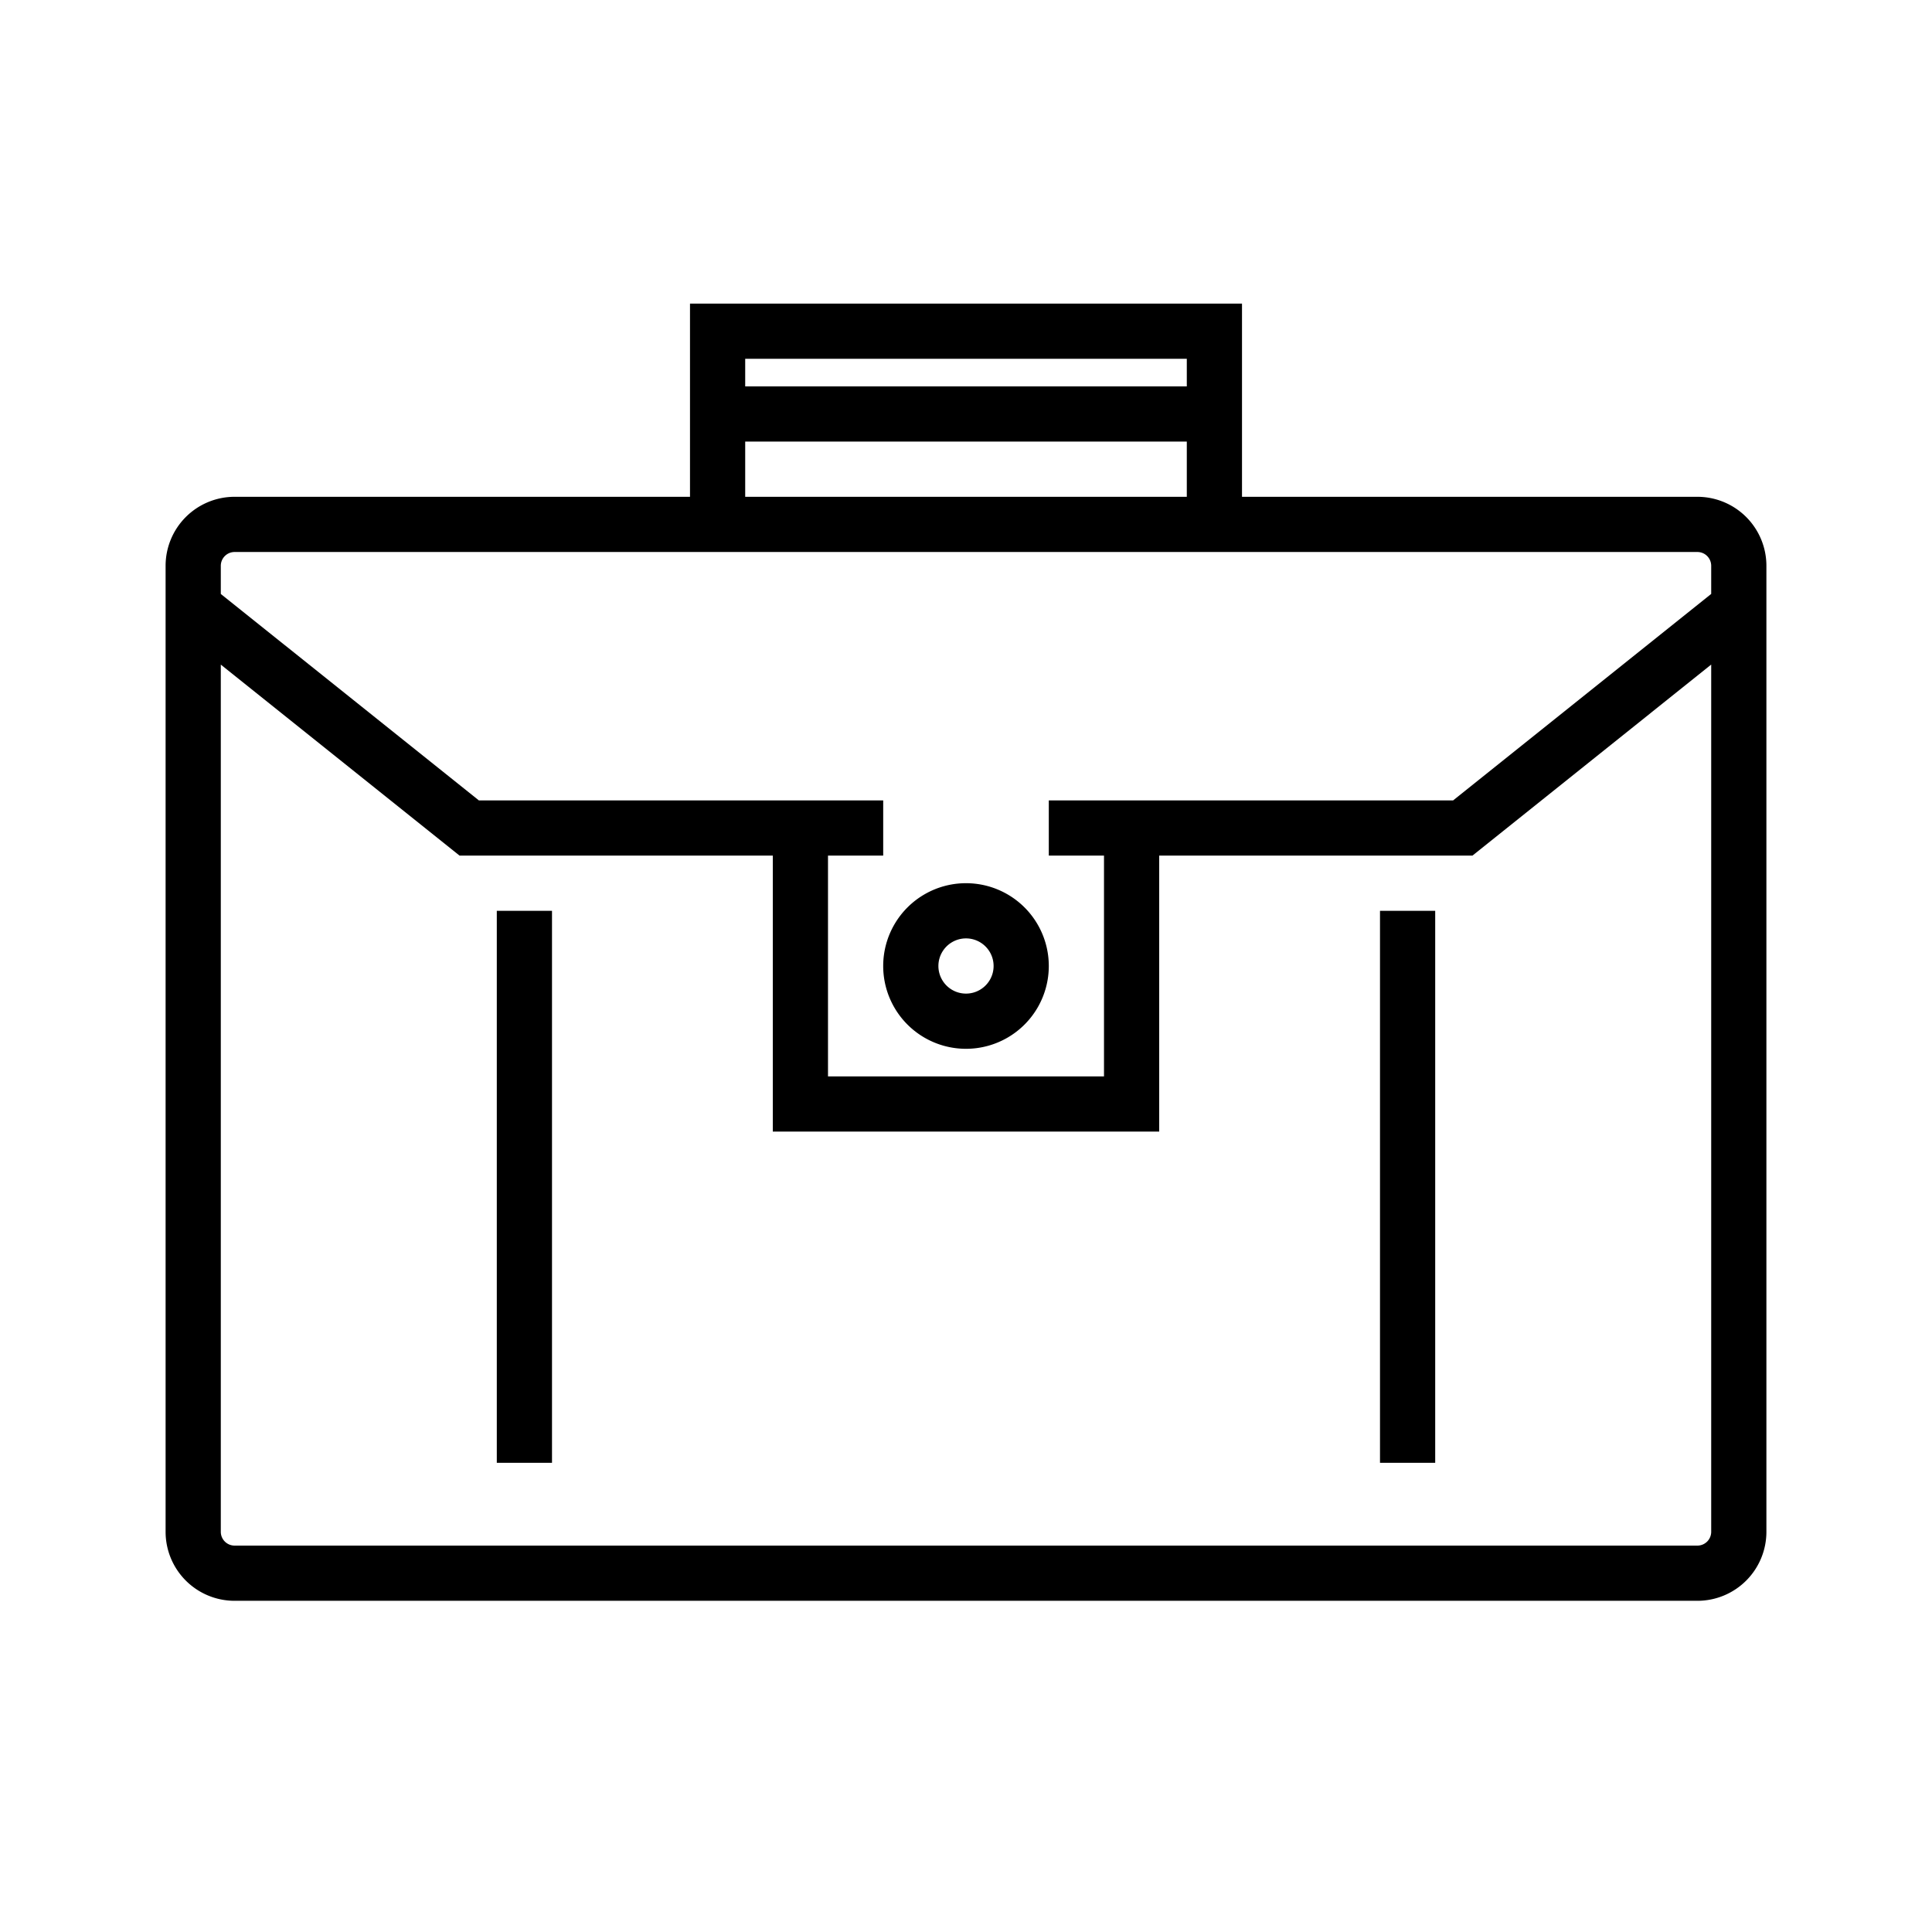 <svg width="70" height="70" xmlns="http://www.w3.org/2000/svg"><g fill="none" fill-rule="evenodd"><path d="M0 0h70v70H0z"/><path d="M45 11v7h16.5a2.5 2.5 0 012.5 2.5v35a2.5 2.5 0 01-2.5 2.5h-53A2.5 2.5 0 016 55.5v-35A2.5 2.5 0 018.5 18H25v-7h20zm17 13.079L53.35 31H42v10H28V31H16.65L8 24.08V55.5a.5.5 0 00.5.5h53a.5.5 0 00.5-.5V24.079zM52 33v20h-2V33h2zm-32 0v20h-2V33h2zm41.5-13h-53a.5.5 0 00-.5.5v1.02L17.35 29H32v2h-2v8h10v-8h-2v-2h14.65L62 21.519V20.5a.5.5 0 00-.5-.5zM35 32a3 3 0 110 6 3 3 0 010-6zm0 2a1 1 0 100 2 1 1 0 000-2zm8-18H27v2h16v-2zm0-3H27v1h16v-1z" fill="currentColor" fill-rule="nonzero"/></g></svg>